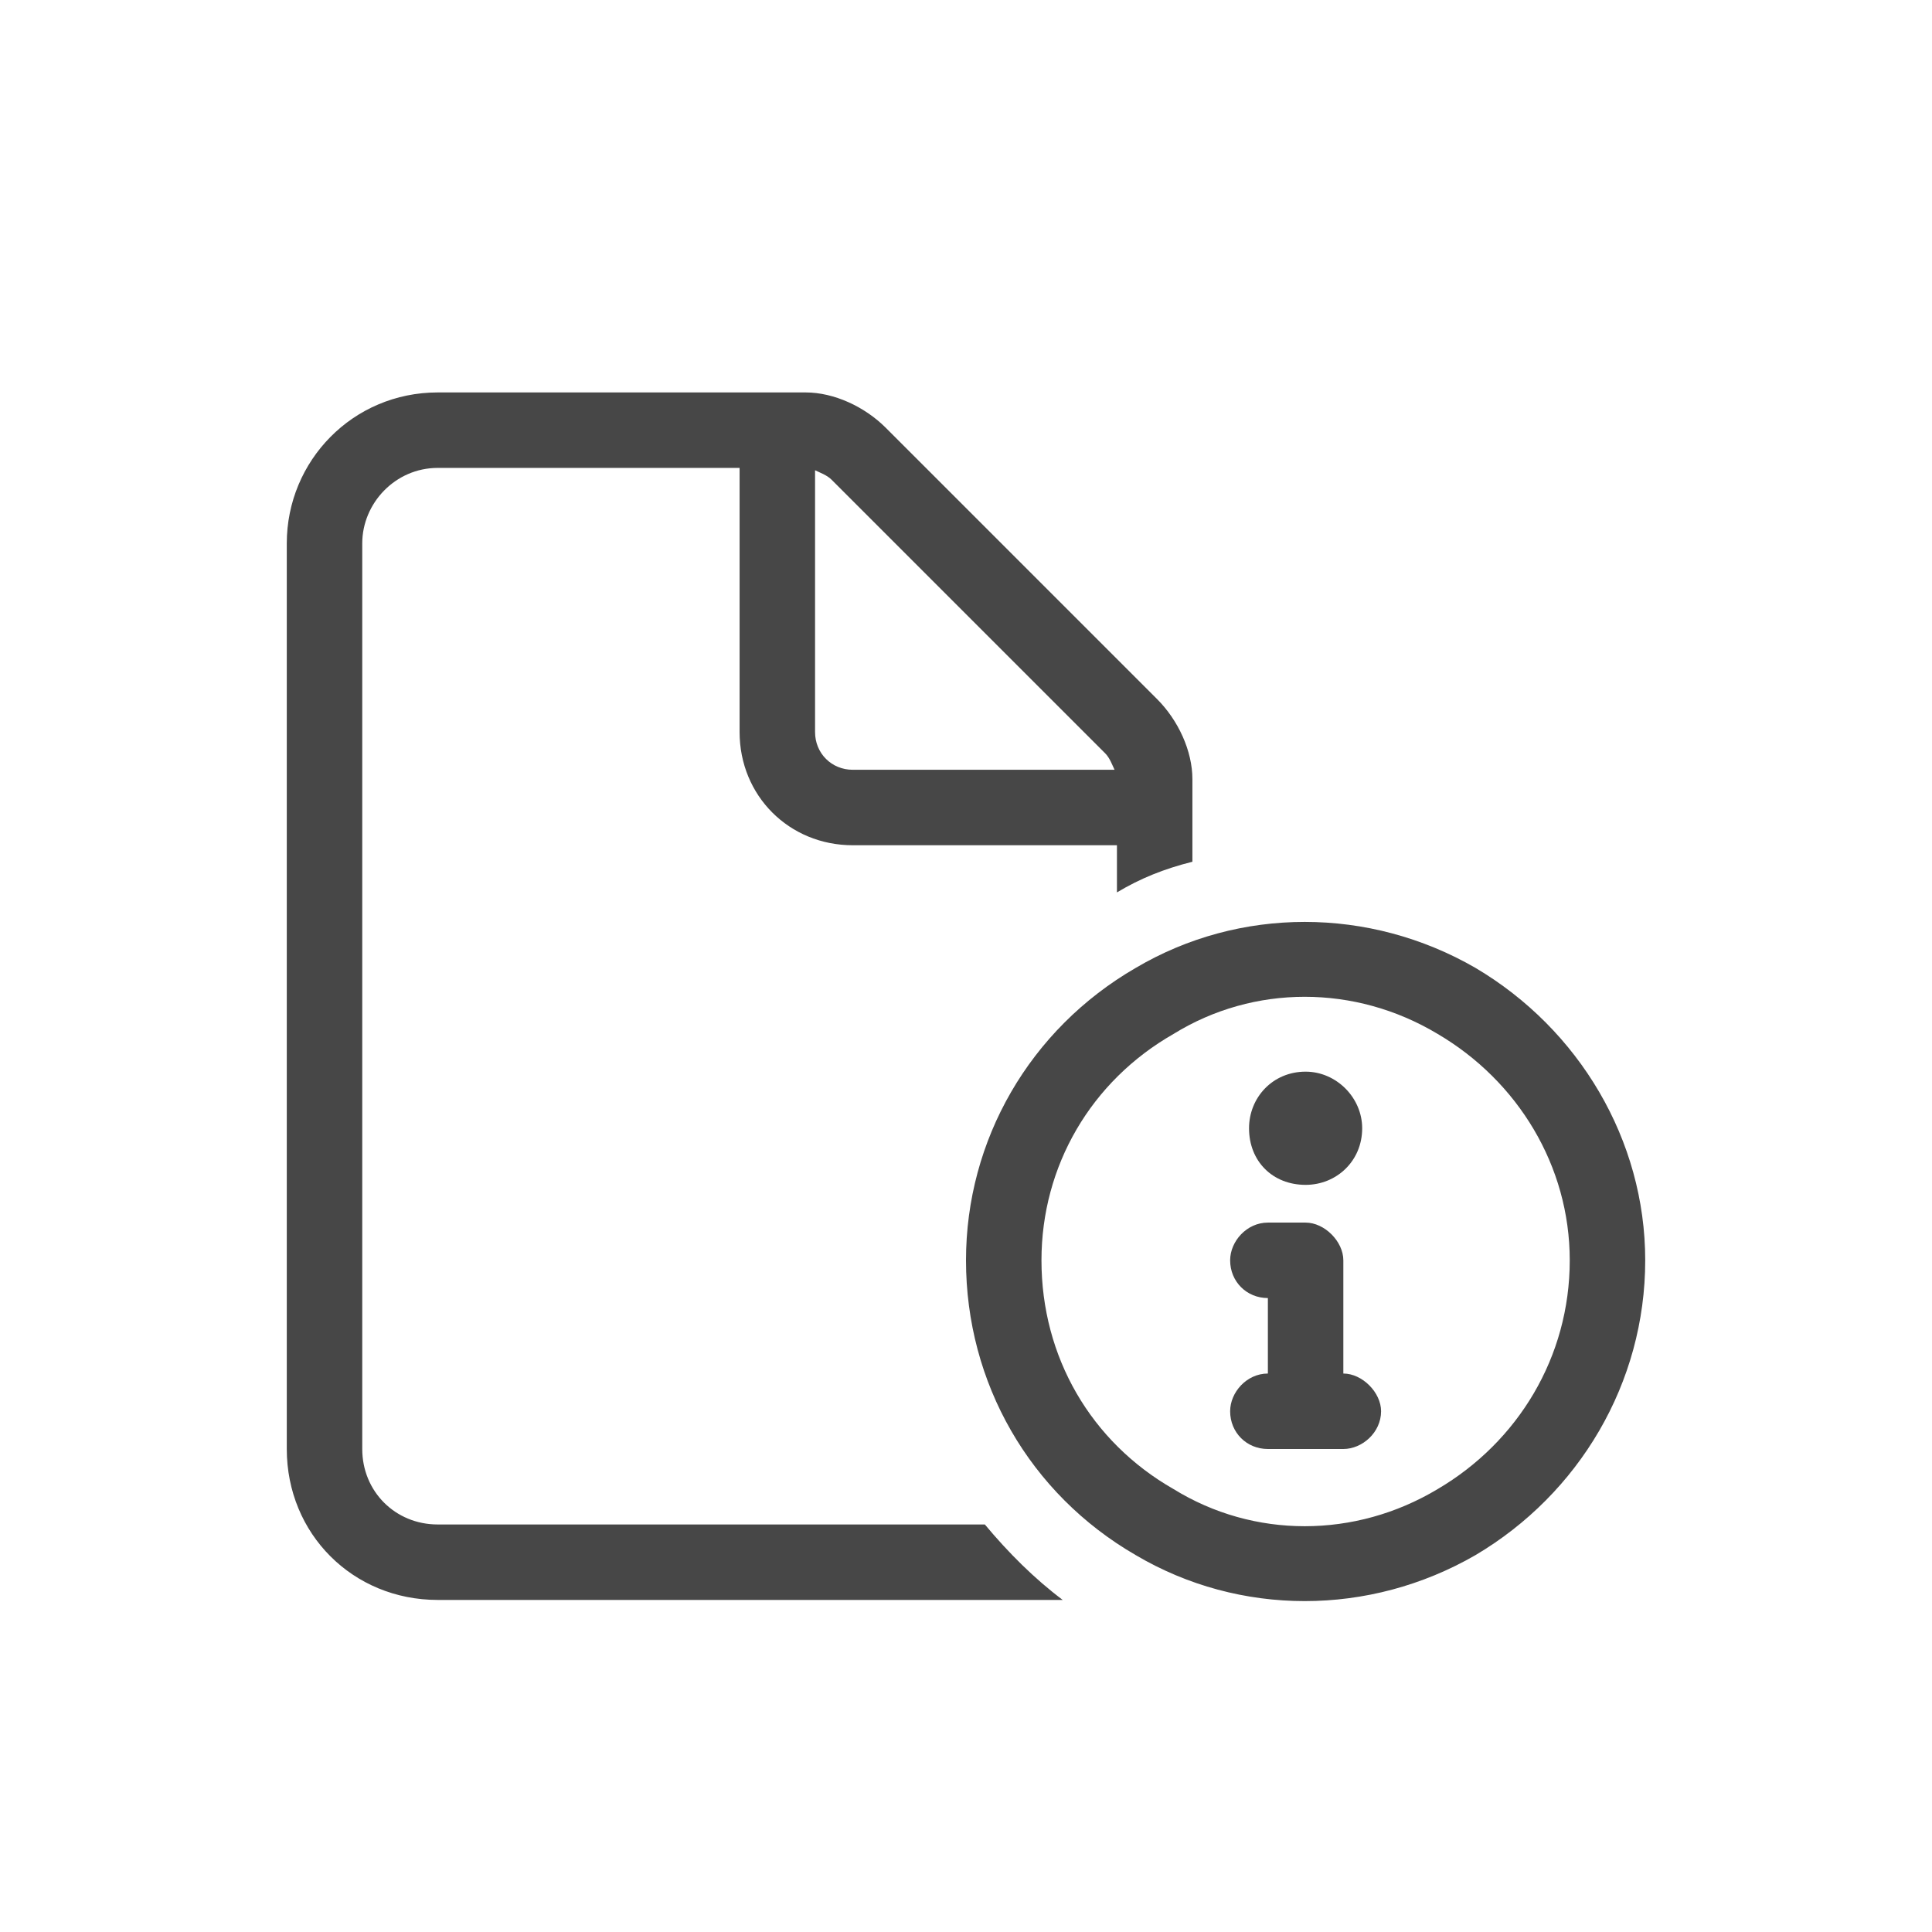 <svg width="32" height="32" viewBox="0 0 32 32" fill="none" xmlns="http://www.w3.org/2000/svg">
<g id="standalone / md / file-circle-info-md / regular">
<path id="icon" d="M7.25 25.25H16.312C16.703 25.719 17.133 26.148 17.602 26.5C17.484 26.5 17.367 26.5 17.25 26.5H7.25C5.844 26.5 4.75 25.406 4.75 24V9C4.75 7.633 5.844 6.5 7.25 6.5H13.344C13.812 6.5 14.32 6.734 14.672 7.086L19.164 11.578C19.516 11.93 19.75 12.438 19.75 12.906V14.273C19.281 14.391 18.891 14.547 18.5 14.781V14H14.125C13.07 14 12.25 13.18 12.25 12.125V7.75H7.25C6.547 7.75 6 8.336 6 9V24C6 24.703 6.547 25.25 7.25 25.25ZM18.461 12.75C18.422 12.672 18.383 12.555 18.305 12.477L13.773 7.945C13.695 7.867 13.578 7.828 13.5 7.789V12.125C13.5 12.477 13.773 12.75 14.125 12.75H18.461ZM26 20.875C26 19.312 25.141 17.906 23.812 17.125C22.445 16.305 20.766 16.305 19.438 17.125C18.07 17.906 17.25 19.312 17.25 20.875C17.25 22.477 18.07 23.883 19.438 24.664C20.766 25.484 22.445 25.484 23.812 24.664C25.141 23.883 26 22.477 26 20.875ZM16 20.875C16 18.883 17.055 17.047 18.812 16.031C20.531 15.016 22.68 15.016 24.438 16.031C26.156 17.047 27.25 18.883 27.25 20.875C27.25 22.906 26.156 24.742 24.438 25.758C22.68 26.773 20.531 26.773 18.812 25.758C17.055 24.742 16 22.906 16 20.875ZM21.625 19.625C21.078 19.625 20.688 19.234 20.688 18.688C20.688 18.18 21.078 17.75 21.625 17.75C22.133 17.75 22.562 18.18 22.562 18.688C22.562 19.234 22.133 19.625 21.625 19.625ZM20.375 23.375C20.375 23.062 20.648 22.75 21 22.75V21.5C20.648 21.5 20.375 21.227 20.375 20.875C20.375 20.562 20.648 20.25 21 20.25H21.625C21.938 20.25 22.25 20.562 22.25 20.875V22.75C22.562 22.75 22.875 23.062 22.875 23.375C22.875 23.727 22.562 24 22.25 24H21.625H21C20.648 24 20.375 23.727 20.375 23.375Z" fill="black" fill-opacity="0.72"/>
</g>
</svg>
